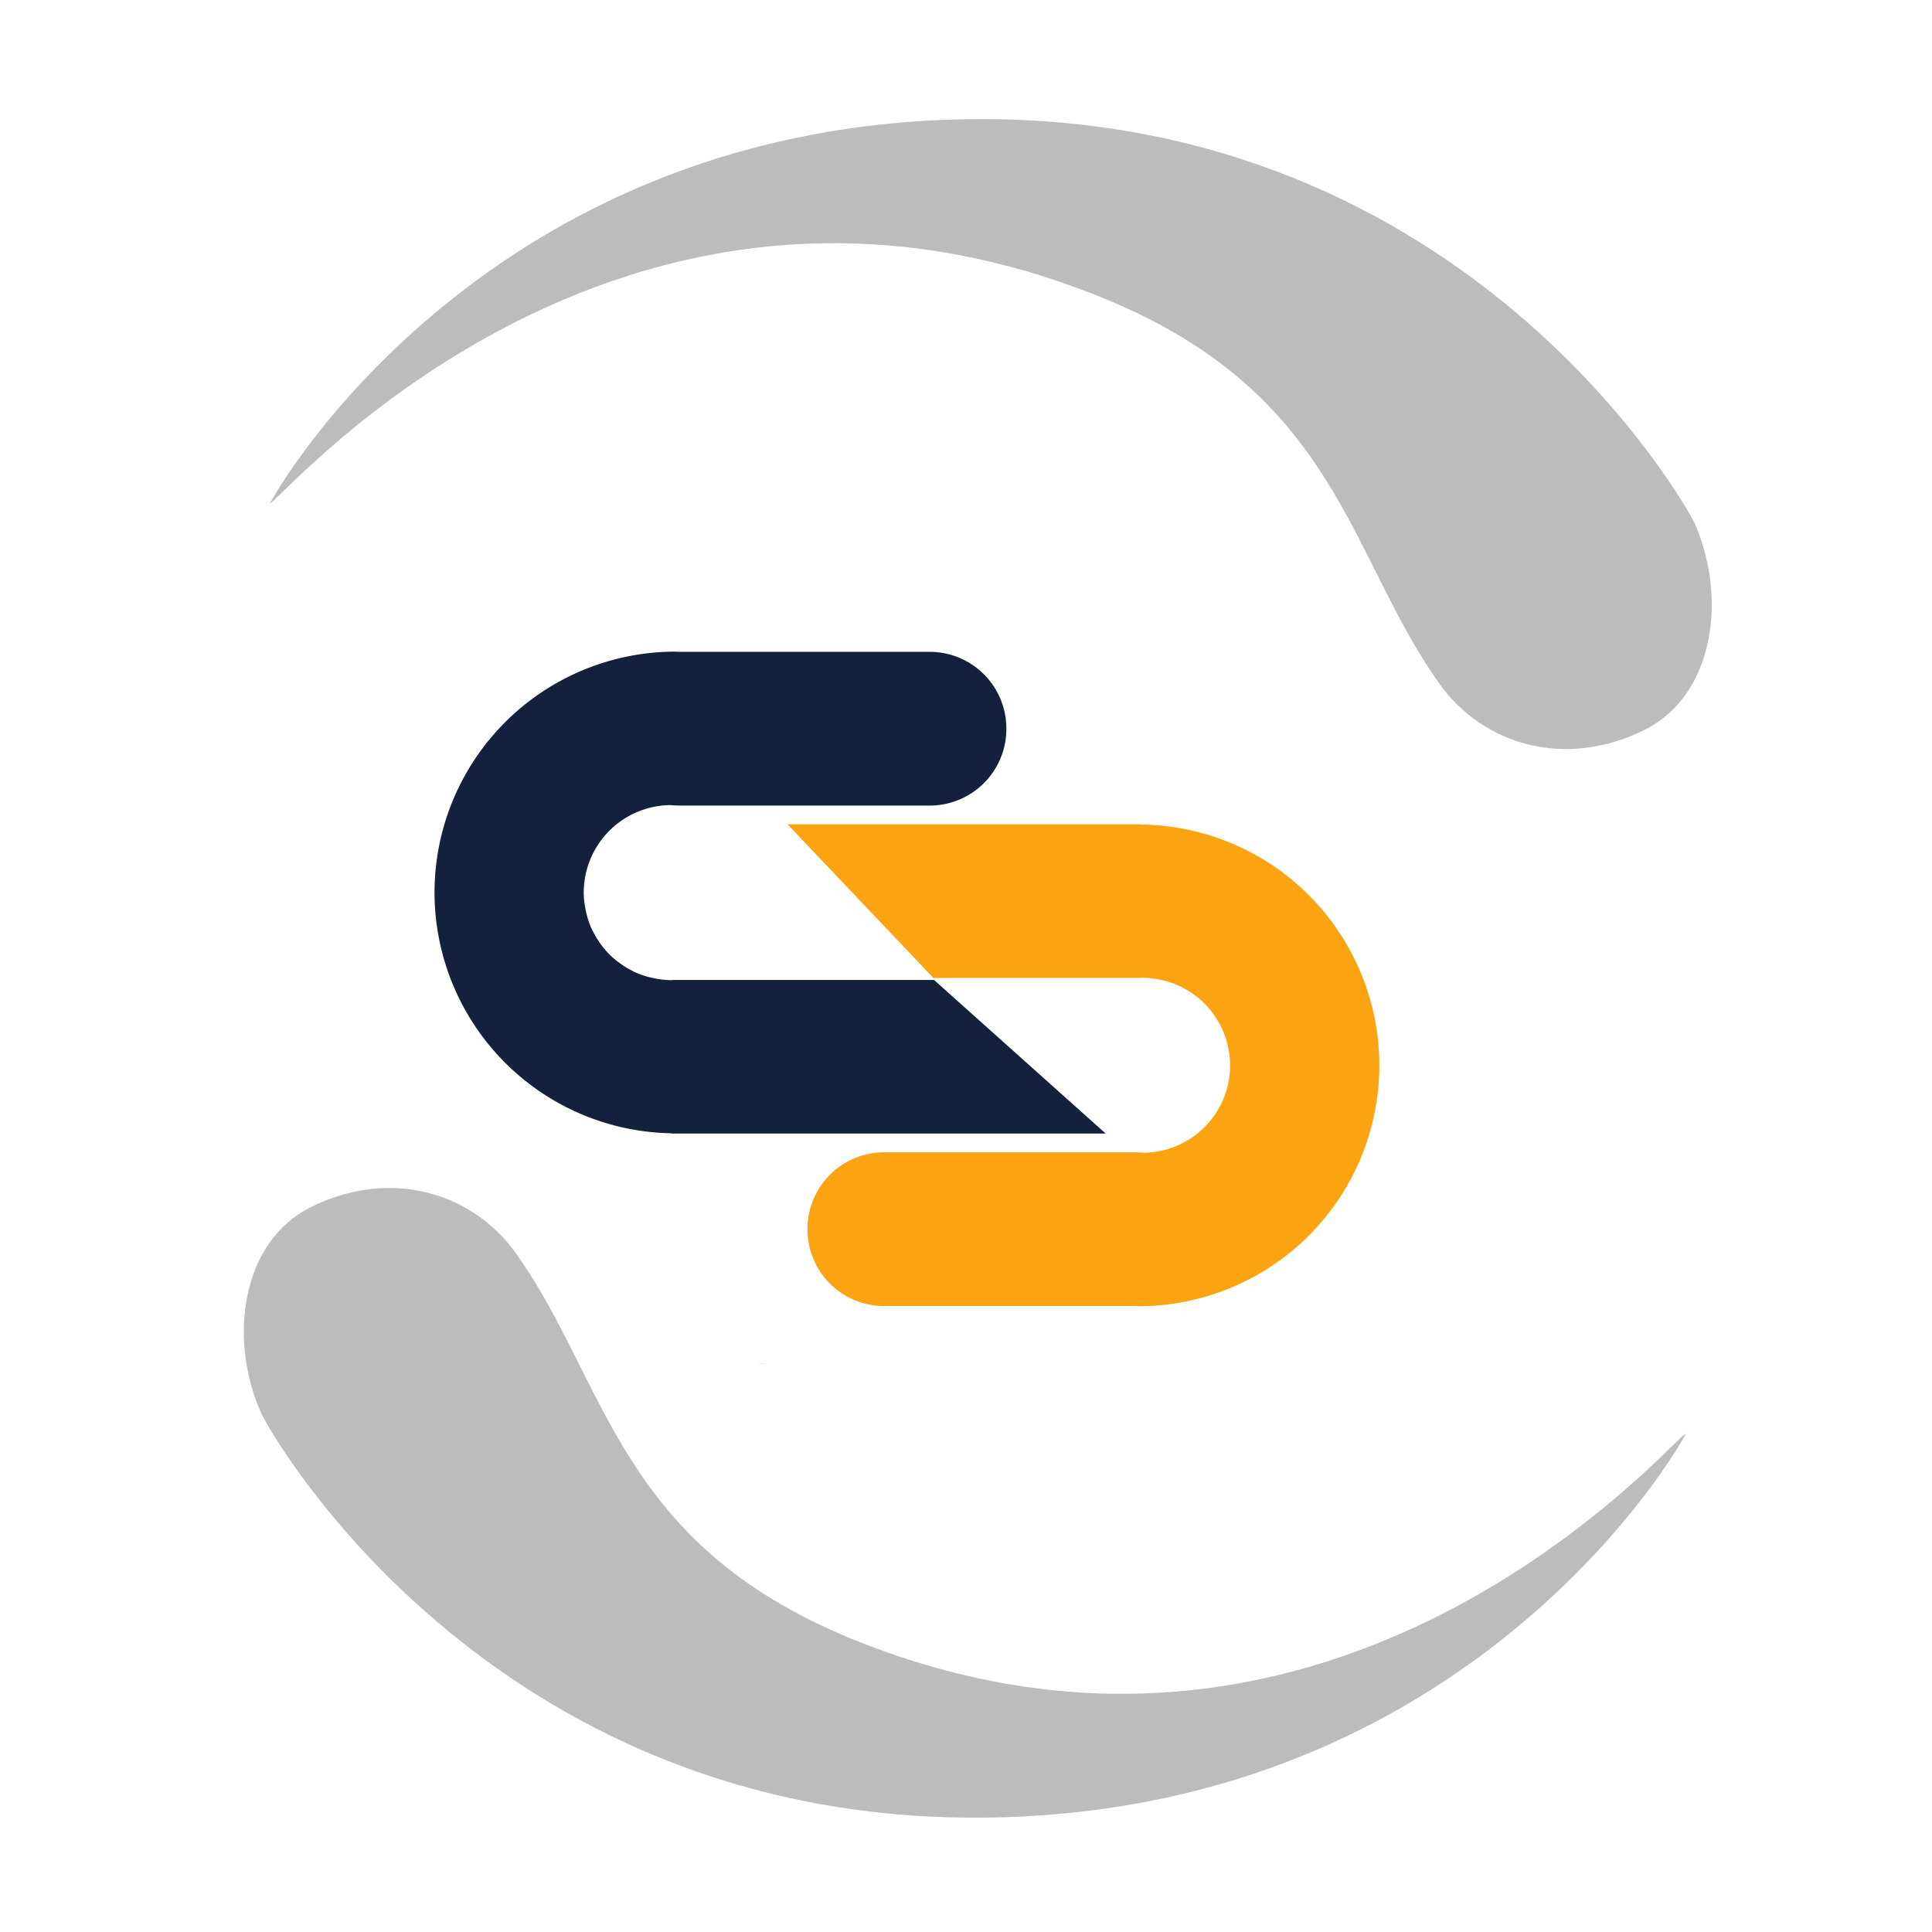 <?xml version="1.0" encoding="UTF-8" standalone="no"?>
<svg
   viewBox="0 0 100 100"
   version="1.1"
   id="el_q9TJh6D9M"
   sodipodi:docname="loader-sync.svg"
   inkscape:version="1.3 (0e150ed, 2023-07-21)"
   xmlns:inkscape="http://www.inkscape.org/namespaces/inkscape"
   xmlns:sodipodi="http://sodipodi.sourceforge.net/DTD/sodipodi-0.dtd"
   xmlns="http://www.w3.org/2000/svg"
   xmlns:svg="http://www.w3.org/2000/svg">
  <defs
     id="defs1" />
  <sodipodi:namedview
     id="namedview1"
     pagecolor="#ffffff"
     bordercolor="#000000"
     borderopacity="0.25"
     inkscape:showpageshadow="2"
     inkscape:pageopacity="0.0"
     inkscape:pagecheckerboard="0"
     inkscape:deskcolor="#d1d1d1"
     inkscape:zoom="2.36"
     inkscape:cx="50"
     inkscape:cy="49.788136"
     inkscape:window-width="1440"
     inkscape:window-height="900"
     inkscape:window-x="0"
     inkscape:window-y="0"
     inkscape:window-maximized="0"
     inkscape:current-layer="el_q9TJh6D9M" />
  <style
     id="style1">&#10;		@-webkit-keyframes el_R9UW4-P7ah_cFTtL09b-_Animation{0%{-webkit-transform: translate(50.609px,&#10;		50.123px) rotate(0deg) translate(-50.609px, -50.123px);transform:&#10;		translate(50.609px, 50.123px) rotate(0deg) translate(-50.609px,&#10;		-50.123px);}100%{-webkit-transform: translate(50.609px, 50.123px) rotate(360deg)&#10;		translate(-50.609px, -50.123px);transform: translate(50.609px,&#10;		50.123px) rotate(360deg) translate(-50.609px, -50.123px);}}@keyframes&#10;		el_R9UW4-P7ah_cFTtL09b-_Animation{0%{-webkit-transform: translate(50.609px, 50.123px)&#10;		rotate(0deg) translate(-50.609px, -50.123px);transform: translate(50.609px,&#10;		50.123px) rotate(0deg) translate(-50.609px, -50.123px);}100%{-webkit-transform:&#10;		translate(50.609px, 50.123px) rotate(360deg) translate(-50.609px,&#10;		-50.123px);transform: translate(50.609px, 50.123px) rotate(360deg)&#10;		translate(-50.609px, -50.123px);}}#el_q9TJh6D9M *{-webkit-animation-duration:&#10;		3s;animation-duration: 3s;-webkit-animation-iteration-count: infinite;animation-iteration-count:&#10;		infinite;-webkit-animation-timing-function: cubic-bezier(0, 0, 1, 1);animation-timing-function: cubic-bezier(0, 0,&#10;		1, 1);}#el_S-2d9yQa5L{stroke: none;stroke-width: 1;fill: none;}#el_R9UW4-P7ah{-webkit-transform: translate(12px,&#10;		6px);transform: translate(12px, 6px);fill: #BCBCBC;}#el_xmvLW_YrWI{-webkit-transform: translate(1px,&#10;		39px);transform: translate(28px, 39px);}#el_nq-cSg8kZ_{fill: #7942A8;}#el_8sF3o8gajn{fill:&#10;		#B72779;}#el_VCHGuqeFrW{fill: #EE4037;}#el_kL3ZG-zAr2{fill:&#10;		#F59121;}#el_R9UW4-P7ah_cFTtL09b-{-webkit-animation-name: el_R9UW4-P7ah_cFTtL09b-_Animation;animation-name:&#10;		el_R9UW4-P7ah_cFTtL09b-_Animation;-webkit-transform: translate(50.609px, 50.123px)&#10;		rotate(0deg) translate(-50.609px, -50.123px);transform: translate(50.609px,&#10;		50.123px) rotate(0deg) translate(-50.609px, -50.123px);}&#10;		#globe {width: 10px;}&#10;	</style>
  <!-- Generator: Sketch 52.5 (67469) - http://www.bohemiancoding.com/sketch -->
  <title
     id="title1">&#10;		both in one&#10;	</title>
  <desc
     id="desc1">&#10;		Created with Sketch.&#10;	</desc>
  <g
     id="el_S-2d9yQa5L"
     fill-rule="evenodd">
    <g
       id="el_R9UW4-P7ah_cFTtL09b-"
       data-animator-group="true"
       data-animator-type="1">
      <g
         id="el_R9UW4-P7ah"
         fill-rule="nonzero">
        <path
           d="M2.042,19.935 C3.077,18.031 14.072,0.345 38.463,0.166 C64.055,-0.014 75.354,20.253 75.733,21.122 C77.416,25.005 76.699,29.993 73.133,31.772 C69.042,33.814 64.766,32.586 62.482,29.358 C57.771,22.736 57.254,14.389 45.134,9.443 C18.866,-1.297 0.966,21.86 2.021,19.928 L2.042,19.935 Z M75.188,68.332 C74.168,70.222 63.172,87.922 38.781,88.081 C13.189,88.253 1.876,68.008 1.504,67.111 C-0.207,63.248 0.517,58.268 4.07,56.488 C8.167,54.446 12.451,55.681 14.727,58.902 C19.446,65.538 19.956,73.871 32.083,78.824 C58.364,89.543 76.271,66.407 75.195,68.339 L75.188,68.332 Z"
           id="el_j8B3lfKba6" />
      </g>
    </g>
    <!--  -->
    <!-- <g transform="translate(25.000000,68.000000) scale(0,0)" fill="#bcbcbc" stroke="none">
			
		</g> -->
    <g
       transform="translate(30,35) scale(0.09,0.09)"
       fill="#bcbcbc"
       stroke="none"
       id="globe">
      <path
         id="path1"
         d="m 102.545,395.421 c 0.502,0.128 1.46,0.174 3.449,0.174 0.233,0 0.347,-0.019 0.564,-0.022 -0.03,-0.035 -0.08,-0.05 -0.108,-0.087 -1.339,0.003 -2.668,-0.008 -3.905,-0.065 z" />
      <path
         id="path3"
         d=""
         stroke="none"
         fill="#202830"
         fill-rule="evenodd" />
      <path
         id="path4"
         d=""
         stroke="none"
         fill="#202c04"
         fill-rule="evenodd" />
    </g>
    <!--  -->
  </g>
  <g
     id="g12"
     transform="matrix(0.11,0,0,0.11,34.921,43.299)"
     style="display:inline;-webkit-animation-duration:3s;-webkit-animation-iteration-count:infinite;-webkit-animation-timing-function:cubic-bezier(0, 0, 1, 1)">
    <path
       id="path4-6"
       style="fill:#14213d;fill-opacity:1;stroke-width:1;-webkit-animation-duration:3s;-webkit-animation-iteration-count:infinite;-webkit-animation-timing-function:cubic-bezier(0, 0, 1, 1)"
       d="M 0.387,-87 A 113.386,113.386 0 0 0 -113,26.387 l 0.002,0.002 A 113.386,113.386 0 0 0 -1.555,139.635 v 0.131 h 1.834 a 113.386,113.386 0 0 0 0.109,0.008 113.386,113.386 0 0 0 0.164,-0.008 H 202.824 L 122.037,67.479 H -1.172 v 0.1 h -0.367 v -0.012 a 41.188,41.188 0 0 1 -0.072,0.008 41.188,41.188 0 0 1 -8.162,-0.92 41.188,41.188 0 0 1 -1.797,-0.391 41.188,41.188 0 0 1 -7.609,-2.662 41.188,41.188 0 0 1 -1.029,-0.562 41.188,41.188 0 0 1 -6.17,-3.875 41.188,41.188 0 0 1 -1.35,-1.012 41.188,41.188 0 0 1 -5.658,-5.658 41.188,41.188 0 0 1 -0.988,-1.32 41.188,41.188 0 0 1 -3.898,-6.205 41.188,41.188 0 0 1 -0.551,-1.01 41.188,41.188 0 0 1 -2.662,-7.604 41.188,41.188 0 0 1 -0.395,-1.814 41.188,41.188 0 0 1 -0.92,-8.154 41.188,41.188 0 0 1 0.125,-3.035 41.188,41.188 0 0 1 0.045,-0.598 41.188,41.188 0 0 1 0.361,-2.895 41.188,41.188 0 0 1 0.104,-0.594 41.188,41.188 0 0 1 0.617,-2.949 41.188,41.188 0 0 1 0.051,-0.186 41.188,41.188 0 0 1 0.814,-2.736 41.188,41.188 0 0 1 0.191,-0.584 41.188,41.188 0 0 1 1.055,-2.701 41.188,41.188 0 0 1 0.254,-0.57 41.188,41.188 0 0 1 1.307,-2.672 41.188,41.188 0 0 1 0.174,-0.307 41.188,41.188 0 0 1 1.451,-2.438 41.188,41.188 0 0 1 0.242,-0.383 41.188,41.188 0 0 1 1.738,-2.434 41.188,41.188 0 0 1 0.344,-0.439 41.188,41.188 0 0 1 1.943,-2.297 41.188,41.188 0 0 1 0.252,-0.264 41.188,41.188 0 0 1 2.014,-2.014 41.188,41.188 0 0 1 0.307,-0.293 41.188,41.188 0 0 1 2.268,-1.918 41.188,41.188 0 0 1 0.461,-0.361 41.188,41.188 0 0 1 2.416,-1.725 41.188,41.188 0 0 1 0.395,-0.252 41.188,41.188 0 0 1 2.502,-1.49 41.188,41.188 0 0 1 0.215,-0.121 41.188,41.188 0 0 1 2.707,-1.324 41.188,41.188 0 0 1 0.545,-0.242 41.188,41.188 0 0 1 2.723,-1.063 41.188,41.188 0 0 1 0.551,-0.182 41.188,41.188 0 0 1 2.754,-0.818 41.188,41.188 0 0 1 0.203,-0.057 41.188,41.188 0 0 1 2.992,-0.627 41.188,41.188 0 0 1 0.504,-0.088 41.188,41.188 0 0 1 2.934,-0.365 41.188,41.188 0 0 1 0.598,-0.045 41.188,41.188 0 0 1 2.588,-0.107 c 0.461,0.049 0.932,0.058 1.398,0.09 a 41.188,41.188 0 0 1 1.053,0.119 v -0.066 c 0.482,0.019 0.954,0.072 1.441,0.072 H 119.93 c 20.026,0 36.148,-16.121 36.148,-36.146 v -0.047 c 0,-20.026 -16.123,-36.148 -36.148,-36.148 H 1.834 1.822 a 113.386,113.386 0 0 0 -1.436,-0.088 z"
       inkscape:export-filename="../../Downloads/SyncPro/Exports/DTLogo.png"
       inkscape:export-xdpi="300"
       inkscape:export-ydpi="300" />
    <path
       id="path5"
       style="fill:#fca311;fill-opacity:1;stroke-width:1;-webkit-animation-duration:3s;-webkit-animation-iteration-count:infinite;-webkit-animation-timing-function:cubic-bezier(0, 0, 1, 1)"
       d="m 218.185,-5.758 a 113.386,113.386 0 0 0 -0.164,0.008 H 53.103 L 121.734,66.537 h 98.012 v -0.1 h 0.367 v 0.011 a 41.188,41.188 0 0 1 0.072,-0.008 41.188,41.188 0 0 1 8.162,0.92 41.188,41.188 0 0 1 1.797,0.391 41.188,41.188 0 0 1 7.609,2.662 41.188,41.188 0 0 1 1.029,0.562 41.188,41.188 0 0 1 6.17,3.875 41.188,41.188 0 0 1 1.35,1.012 41.188,41.188 0 0 1 5.658,5.658 41.188,41.188 0 0 1 0.988,1.32 41.188,41.188 0 0 1 3.898,6.205 41.188,41.188 0 0 1 0.551,1.01 41.188,41.188 0 0 1 2.662,7.604 41.188,41.188 0 0 1 0.395,1.814 41.188,41.188 0 0 1 0.92,8.154 41.188,41.188 0 0 1 -0.125,3.035 41.188,41.188 0 0 1 -0.045,0.598 41.188,41.188 0 0 1 -0.361,2.895 41.188,41.188 0 0 1 -0.104,0.594 41.188,41.188 0 0 1 -0.617,2.949 41.188,41.188 0 0 1 -0.051,0.186 41.188,41.188 0 0 1 -0.814,2.736 41.188,41.188 0 0 1 -0.191,0.584 41.188,41.188 0 0 1 -1.055,2.701 41.188,41.188 0 0 1 -0.254,0.57 41.188,41.188 0 0 1 -1.307,2.672 41.188,41.188 0 0 1 -0.174,0.307 41.188,41.188 0 0 1 -1.451,2.438 41.188,41.188 0 0 1 -0.242,0.383 41.188,41.188 0 0 1 -1.738,2.434 41.188,41.188 0 0 1 -0.344,0.439 41.188,41.188 0 0 1 -1.943,2.297 41.188,41.188 0 0 1 -0.252,0.264 41.188,41.188 0 0 1 -2.014,2.014 41.188,41.188 0 0 1 -0.307,0.293 41.188,41.188 0 0 1 -2.268,1.918 41.188,41.188 0 0 1 -0.461,0.361 41.188,41.188 0 0 1 -2.416,1.725 41.188,41.188 0 0 1 -0.395,0.252 41.188,41.188 0 0 1 -2.502,1.49 41.188,41.188 0 0 1 -0.215,0.121 41.188,41.188 0 0 1 -2.707,1.324 41.188,41.188 0 0 1 -0.545,0.242 41.188,41.188 0 0 1 -2.723,1.062 41.188,41.188 0 0 1 -0.551,0.182 41.188,41.188 0 0 1 -2.754,0.818 41.188,41.188 0 0 1 -0.203,0.057 41.188,41.188 0 0 1 -2.992,0.627 41.188,41.188 0 0 1 -0.504,0.088 41.188,41.188 0 0 1 -2.934,0.365 41.188,41.188 0 0 1 -0.598,0.045 41.188,41.188 0 0 1 -2.588,0.107 c -0.461,-0.049 -0.932,-0.058 -1.398,-0.09 a 41.188,41.188 0 0 1 -1.053,-0.119 v 0.067 c -0.482,-0.019 -0.954,-0.072 -1.441,-0.072 H 98.643 c -20.026,0 -36.148,16.121 -36.148,36.146 v 0.047 c 0,20.026 16.123,36.148 36.148,36.148 h 118.096 0.011 a 113.386,113.386 0 0 0 1.436,0.088 113.386,113.386 0 0 0 113.387,-113.387 l -0.002,-0.002 A 113.386,113.386 0 0 0 220.128,-5.619 V -5.75 h -1.834 a 113.386,113.386 0 0 0 -0.109,-0.008 z" />
  </g>
</svg>
